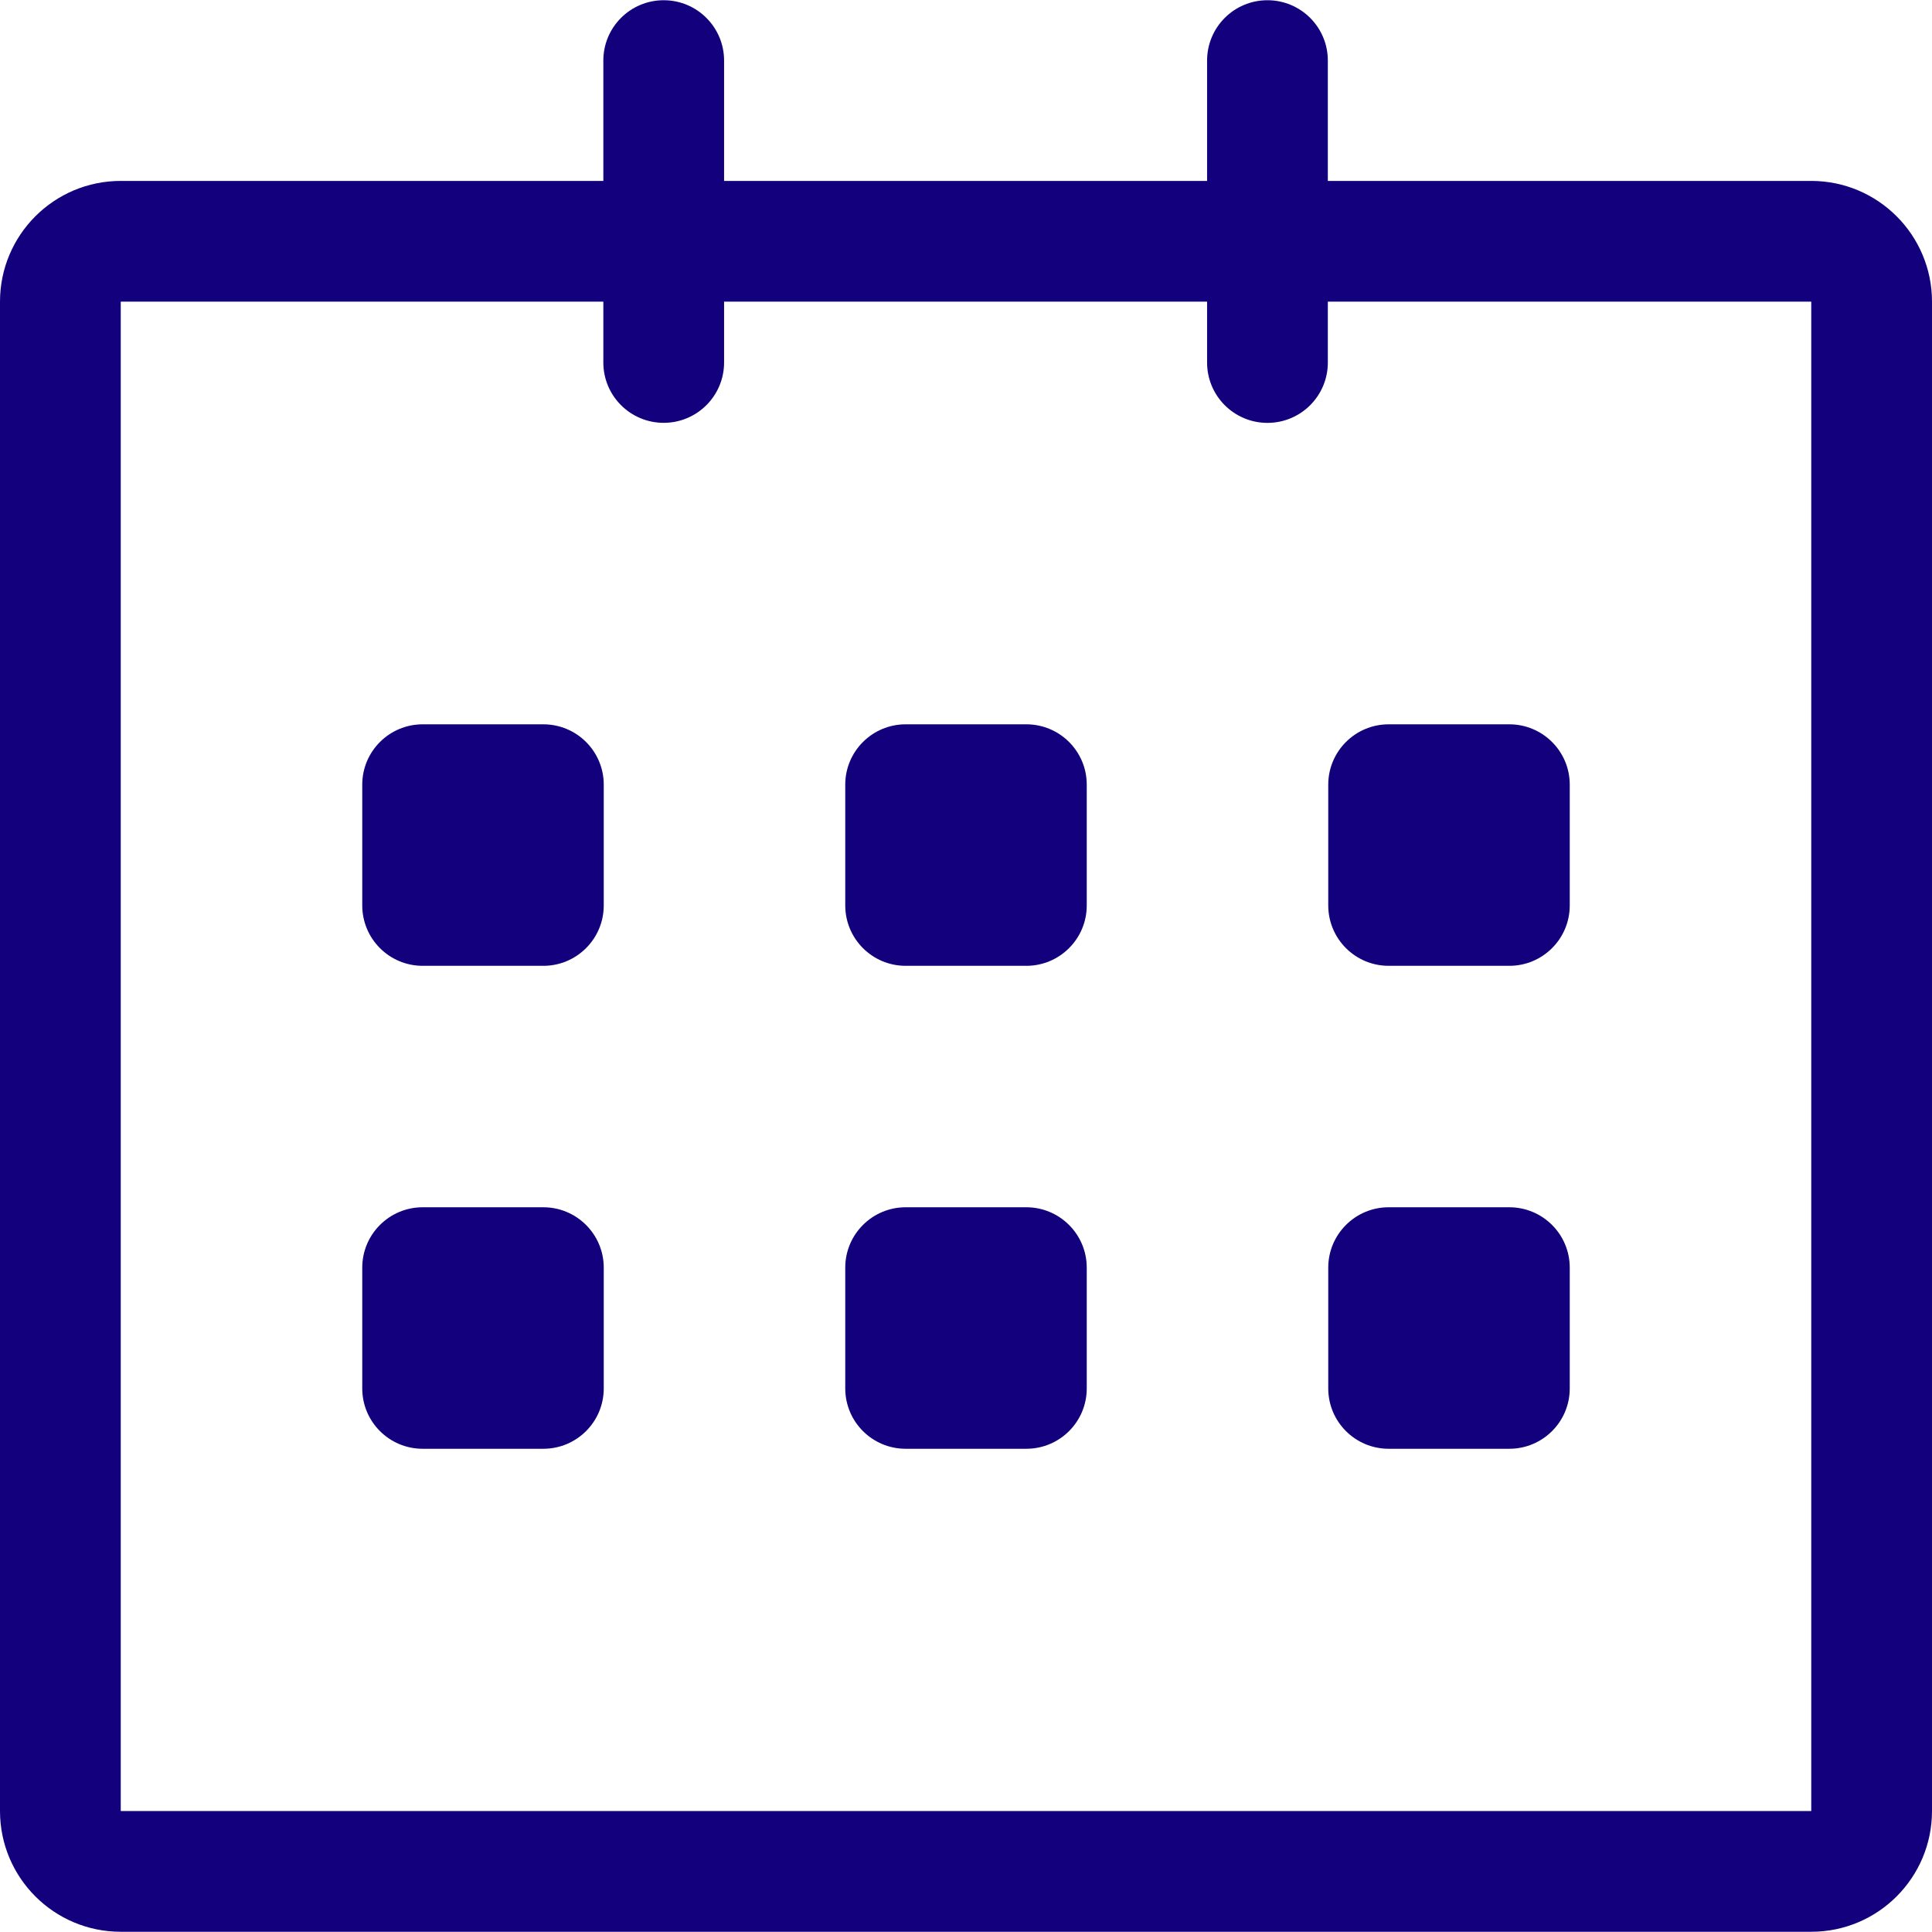 <svg width="42" height="42" viewBox="0 0 42 42" fill="none" xmlns="http://www.w3.org/2000/svg">
<path id="Vector" d="M39.375 3.933L28.866 3.933V1.317C28.866 0.592 28.279 0.005 27.553 0.005C26.828 0.005 26.241 0.592 26.241 1.317V3.933H15.741V1.317C15.741 0.592 15.153 0.005 14.428 0.005C13.703 0.005 13.116 0.592 13.116 1.317V3.933H2.625C1.175 3.933 0 5.108 0 6.558V39.37C0 40.82 1.175 41.995 2.625 41.995H39.375C40.825 41.995 42 40.82 42 39.37V6.558C42 5.109 40.825 3.933 39.375 3.933ZM39.375 39.37H2.625V6.558H13.116V7.88C13.116 8.605 13.703 9.192 14.428 9.192C15.153 9.192 15.741 8.605 15.741 7.88V6.558H26.241V7.881C26.241 8.606 26.828 9.193 27.553 9.193C28.279 9.193 28.866 8.606 28.866 7.881V6.558H39.375V39.37ZM30.188 20.996H32.812C33.537 20.996 34.125 20.408 34.125 19.683V17.058C34.125 16.334 33.537 15.746 32.812 15.746H30.188C29.463 15.746 28.875 16.334 28.875 17.058V19.683C28.875 20.408 29.463 20.996 30.188 20.996ZM30.188 31.495H32.812C33.537 31.495 34.125 30.908 34.125 30.183V27.558C34.125 26.833 33.537 26.245 32.812 26.245H30.188C29.463 26.245 28.875 26.833 28.875 27.558V30.183C28.875 30.908 29.463 31.495 30.188 31.495ZM22.312 26.245H19.688C18.963 26.245 18.375 26.833 18.375 27.558V30.183C18.375 30.908 18.963 31.495 19.688 31.495H22.312C23.037 31.495 23.625 30.908 23.625 30.183V27.558C23.625 26.834 23.037 26.245 22.312 26.245ZM22.312 15.746H19.688C18.963 15.746 18.375 16.334 18.375 17.058V19.683C18.375 20.408 18.963 20.996 19.688 20.996H22.312C23.037 20.996 23.625 20.408 23.625 19.683V17.058C23.625 16.333 23.037 15.746 22.312 15.746ZM11.812 15.746H9.188C8.463 15.746 7.875 16.334 7.875 17.058V19.683C7.875 20.408 8.463 20.996 9.188 20.996H11.812C12.537 20.996 13.125 20.408 13.125 19.683V17.058C13.125 16.333 12.537 15.746 11.812 15.746ZM11.812 26.245H9.188C8.463 26.245 7.875 26.833 7.875 27.558V30.183C7.875 30.908 8.463 31.495 9.188 31.495H11.812C12.537 31.495 13.125 30.908 13.125 30.183V27.558C13.125 26.834 12.537 26.245 11.812 26.245Z" fill="#13007D"/>
</svg>
